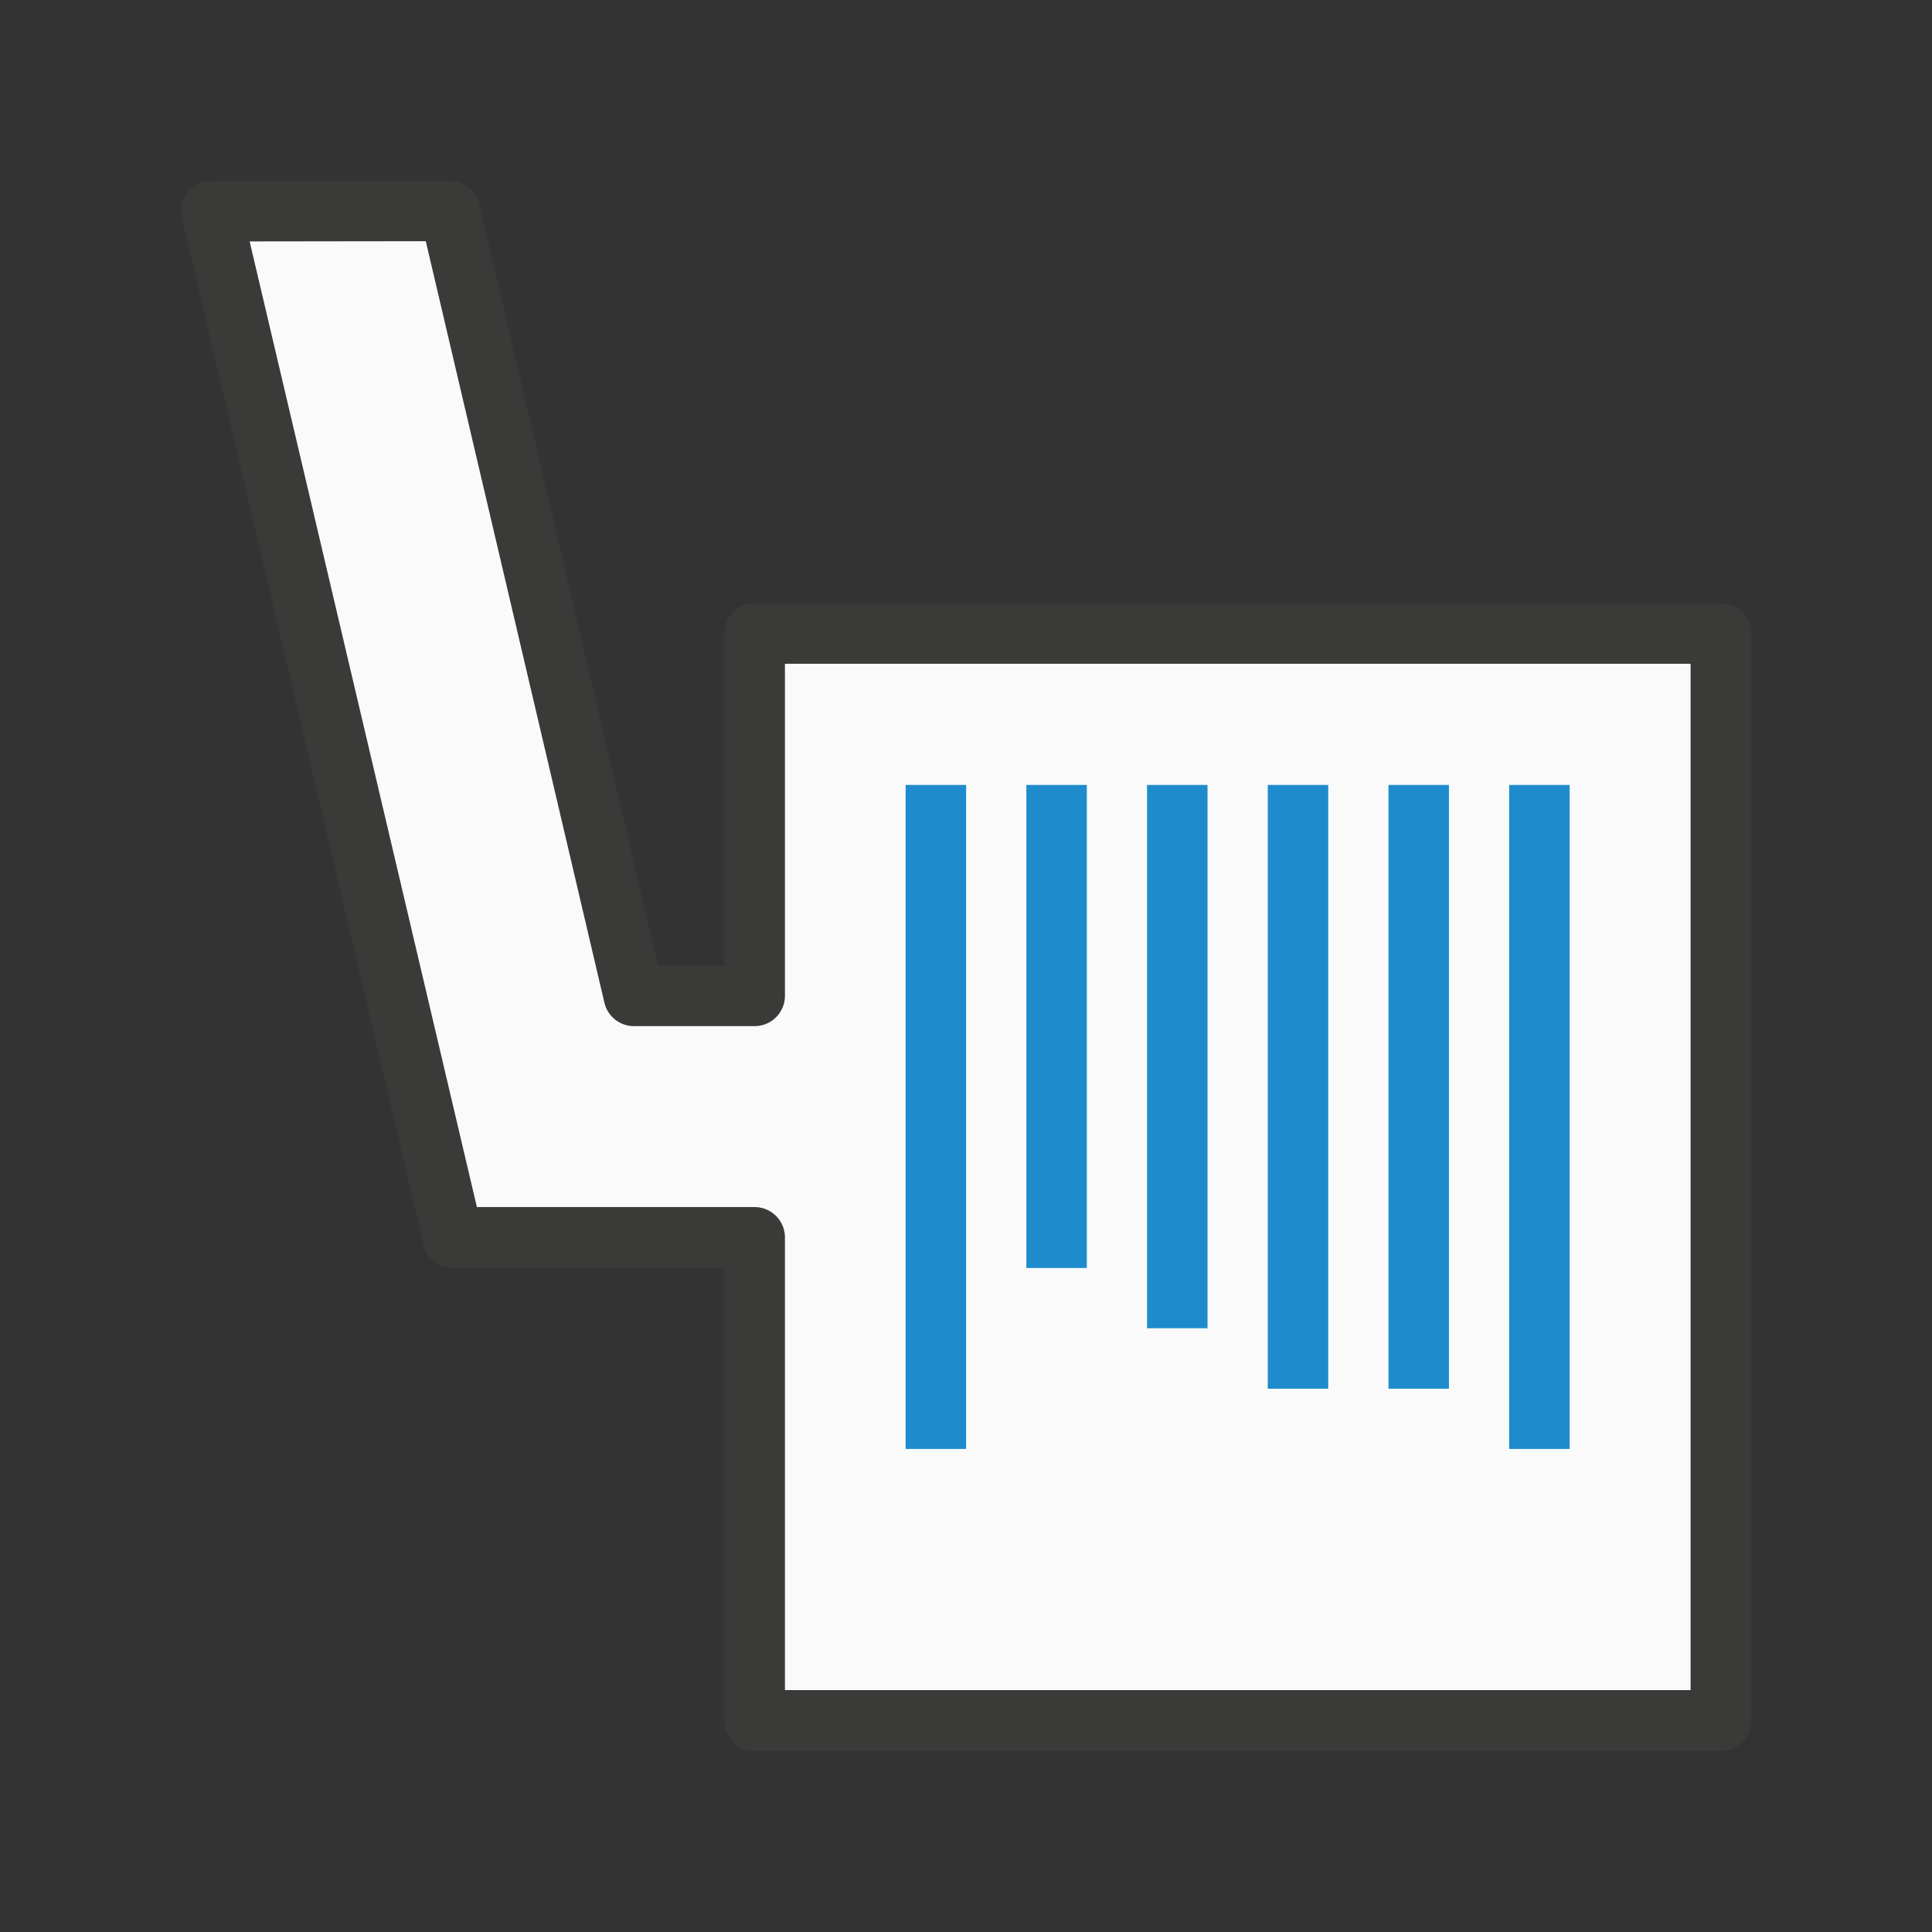 <svg height="32" viewBox="0 0 8.467 8.467" width="32" xmlns="http://www.w3.org/2000/svg"><rect x="0" y="0" width="8.467" height="8.467" fill="#333333" stroke="none"/><path d="m.926.793a.132.132 0 0 0 -.129.162l1.059 4.498a.132.132 0 0 0 .129.104h1.19v1.984a.132.132 0 0 0 .133.133h4.234a.132.132 0 0 0 .133-.133v-4.764a.132.132 0 0 0 -.133-.133h-4.234a.132.132 0 0 0 -.133.133v1.455h-.291l-.783-3.336a.132.132 0 0 0 -.129-.104zm.168.266h.771l.783 3.338a.133.133 0 0 0 .129.101h.53a.133.133 0 0 0 .133-.133v-1.455h3.969v4.498h-3.969v-1.984a.133.133 0 0 0 -.133-.133h-1.217z" fill="#3a3a38"/><path d="m1.094 1.058.996 4.232h1.217a.133.133 0 0 1 .133.133v1.984h3.969v-4.498h-3.969v1.455a.133.133 0 0 1 -.133.133h-.529a.133.133 0 0 1 -.129-.102l-.783-3.338z" fill="#fafafa"/><path d="m3.969 3.44v2.91h.265v-2.91zm.529 0v2.117h.265v-2.117zm.529 0v2.381h.265v-2.381zm.529 0v2.646h.265v-2.646zm.529 0v2.646h.265v-2.646zm.529 0v2.91h.265v-2.91z" fill="#1e8bcd" stroke-width=".265"/></svg>